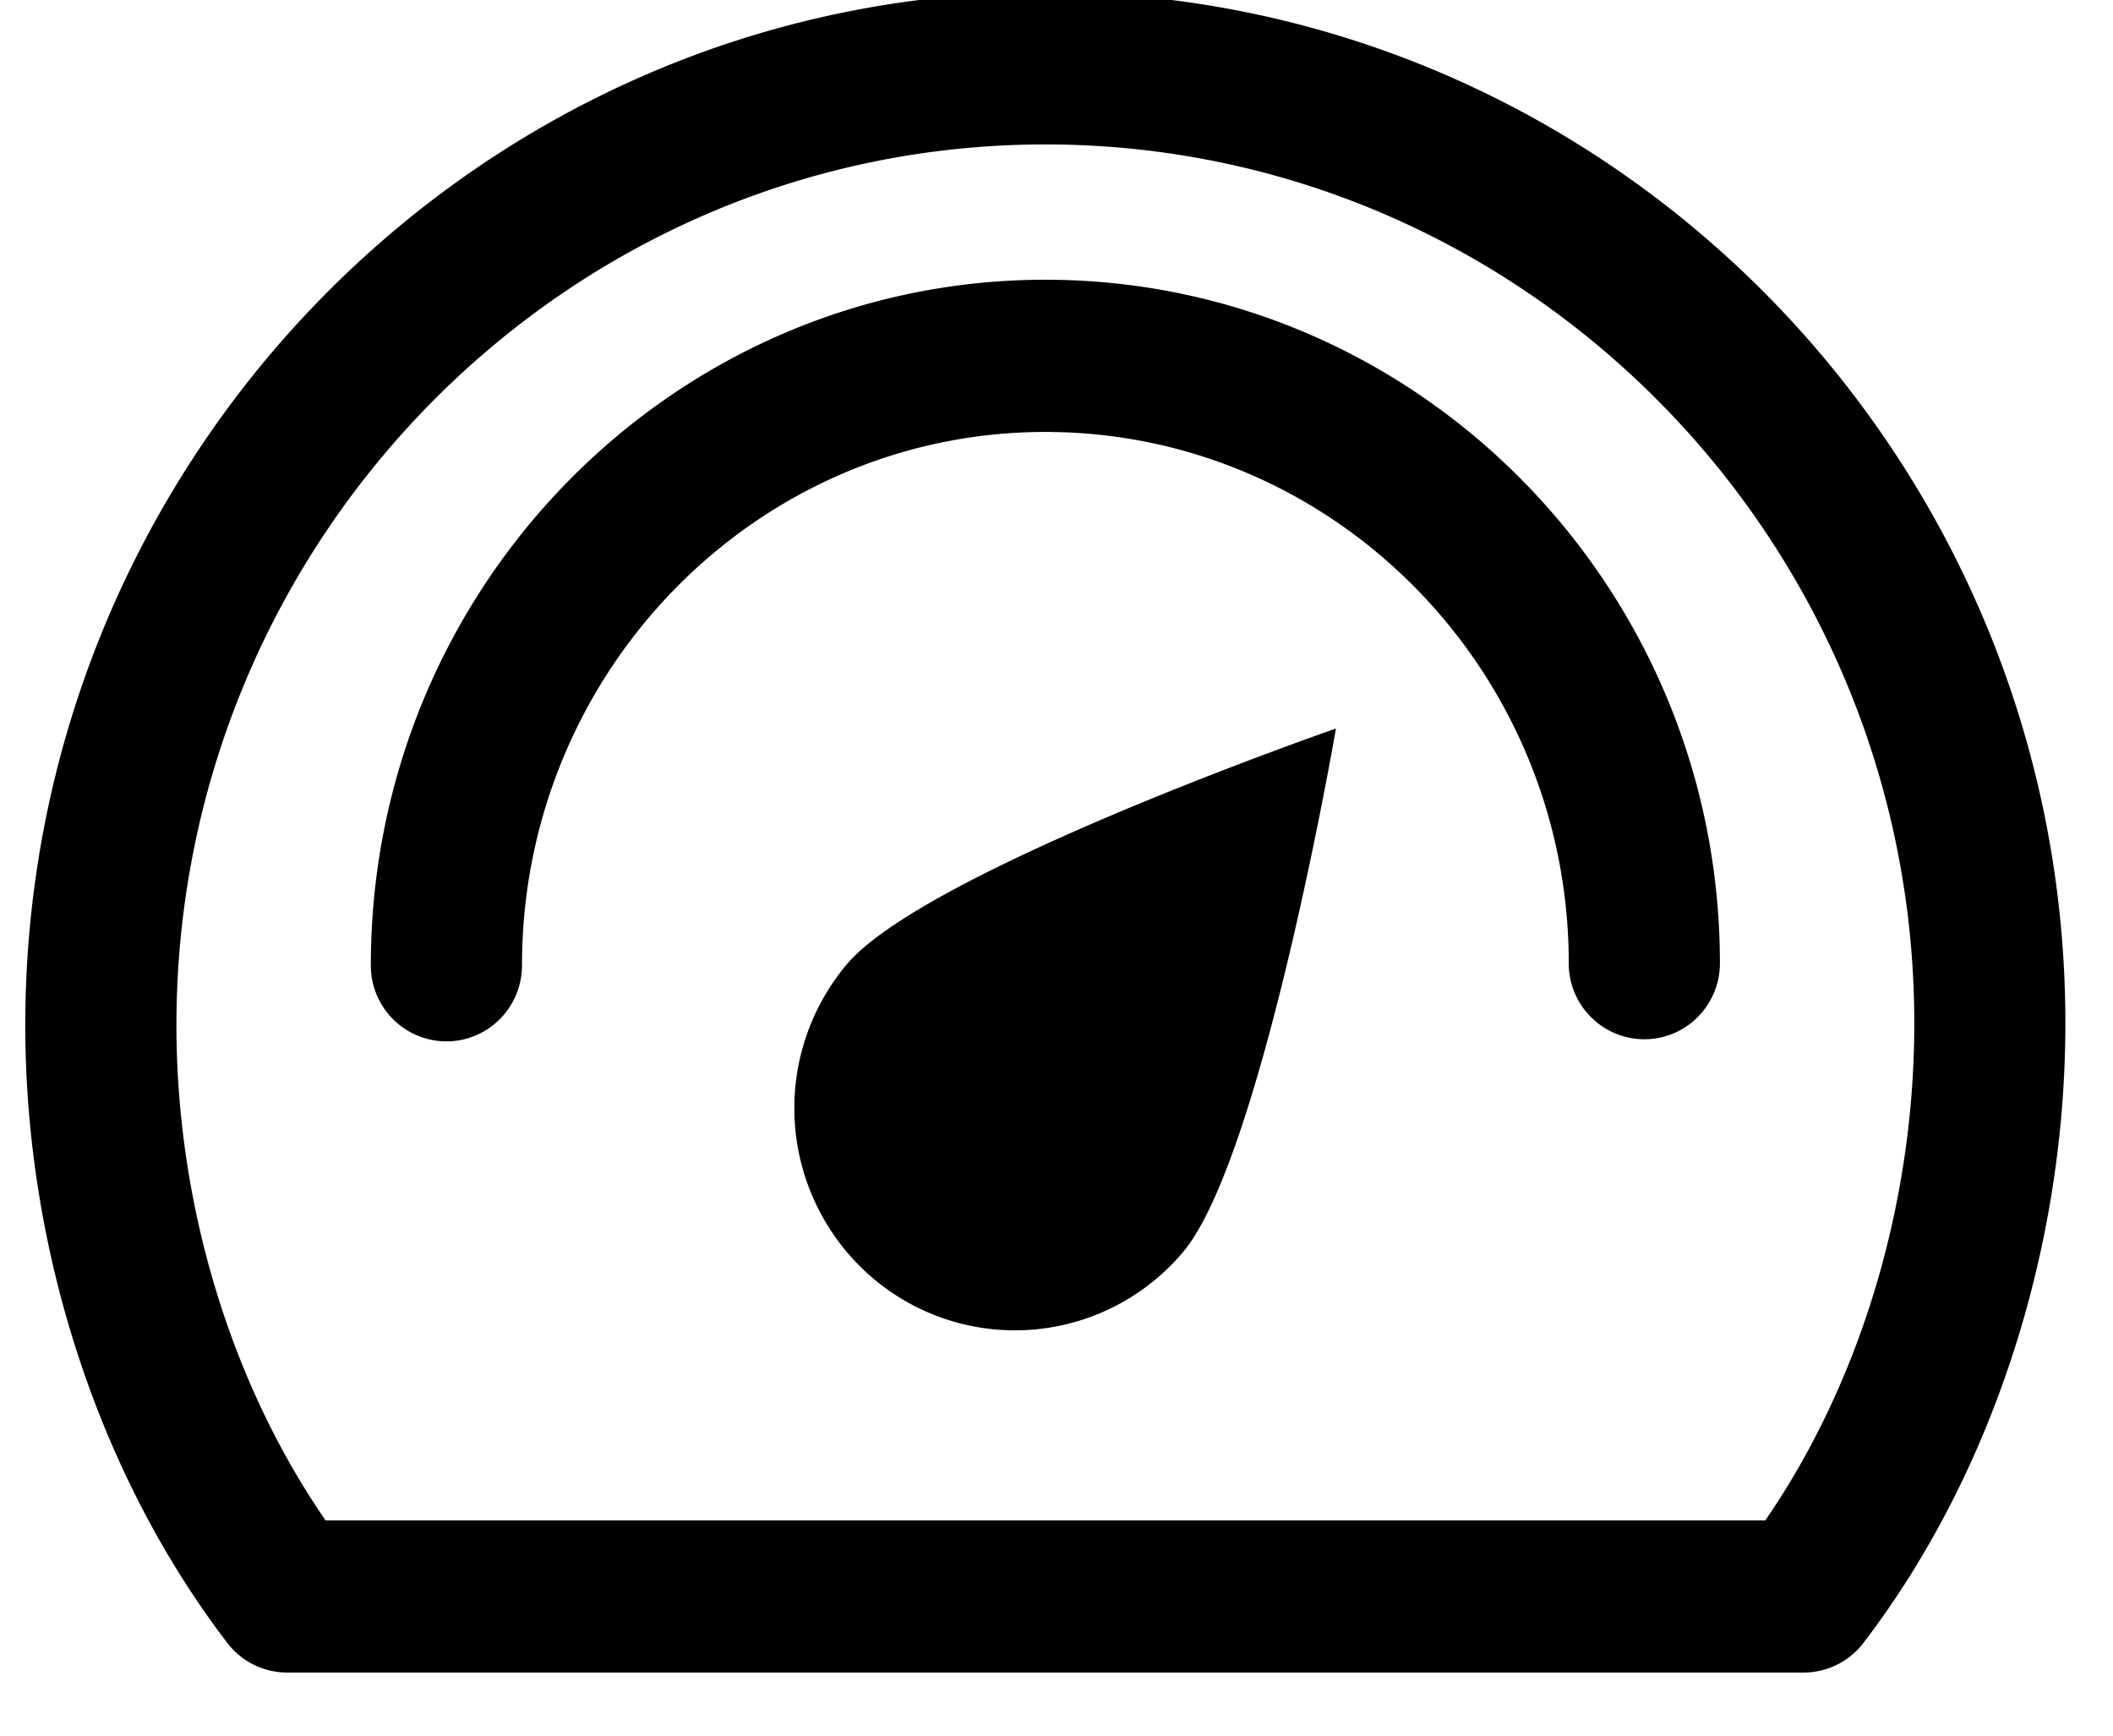 <?xml-stylesheet type="text/css" href="../style.css"?>
<svg class="svg-a" xmlns="http://www.w3.org/2000/svg" width="28" height="23" viewBox="0 0 28 23">
<g><g><path d="M17.703 9.654s-.98 5.702-2.028 6.94a2.91 2.91 0 0 1-4.121.333 2.959 2.959 0 0 1-.33-4.151c1.046-1.238 6.48-3.122 6.48-3.122zm6.197 12.51H3.804a.998.998 0 0 1-.792-.393C1.31 19.548.335 16.565.335 13.586.335 6.038 6.4-.104 13.852-.104c7.454 0 13.517 6.13 13.517 13.665 0 2.995-.975 5.988-2.676 8.21a.997.997 0 0 1-.793.393zM4.313 20.147h19.08c1.26-1.83 1.974-4.201 1.974-6.586 0-6.422-5.166-11.647-11.515-11.647S2.338 7.15 2.338 13.586c0 2.37.715 4.731 1.975 6.56zM5.916 13.8a1.004 1.004 0 0 1-1.002-1.008c0-5.01 4.01-9.085 8.938-9.085 4.928 0 8.939 4.063 8.939 9.057 0 .557-.448 1.008-1.002 1.008a1.004 1.004 0 0 1-1.001-1.008c0-3.882-3.111-7.04-6.936-7.04-3.824 0-6.935 3.171-6.935 7.068 0 .557-.449 1.008-1.001 1.008z"/></g></g></svg>